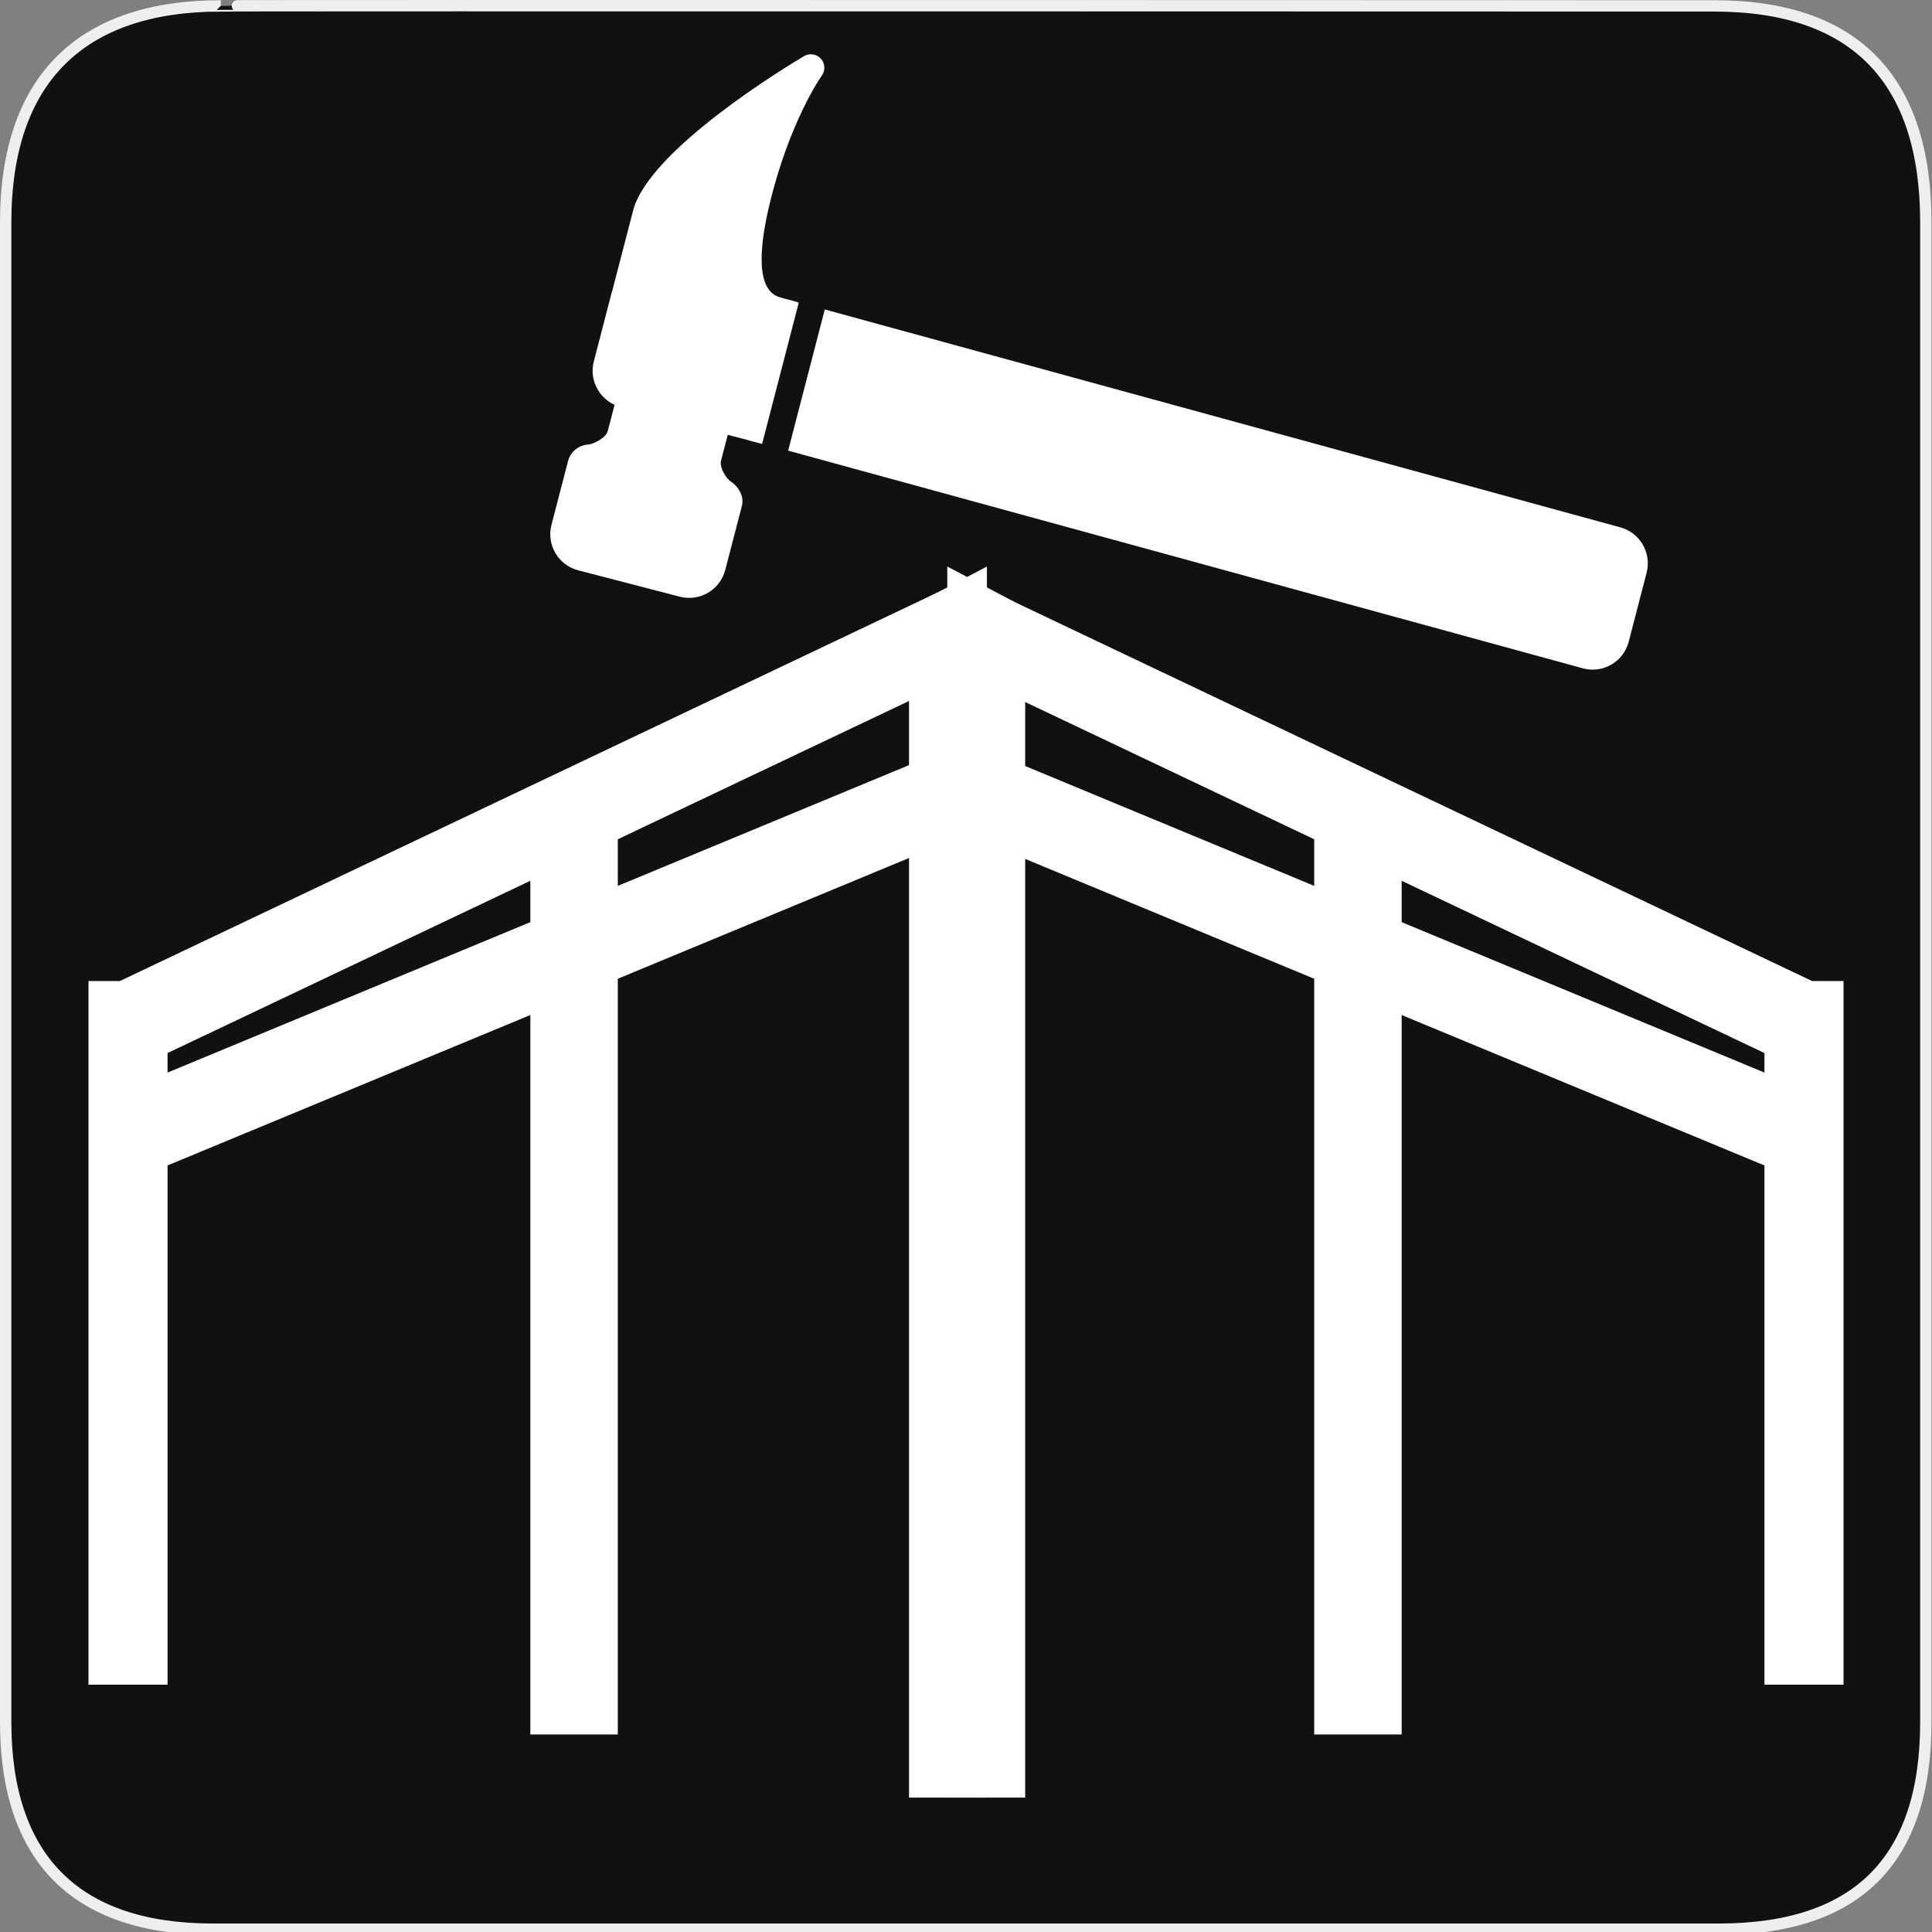 <svg width="580" height="580" viewBox="0 0 580 580" fill="none" xmlns="http://www.w3.org/2000/svg">
<rect x="0" y="0" width="580" height="580" fill="#808080" stroke="none"/>
<g clip-path="url(#clip0)">
<path d="M66.275 1.768C24.94 1.768 1.704 23.139 1.704 66.804V516.927C1.704 557.771 22.599 579.156 63.896 579.156H515.92C557.227 579.156 578.149 558.841 578.149 516.927V66.804C578.149 24.203 557.227 1.768 514.628 1.768C514.624 1.768 66.133 1.625 66.275 1.768Z" fill="#111111" stroke="#EEEEEE" stroke-width="3.408"/>
<path d="M279.391 219.658V247.849V533.148H289.778V180.852L279.391 186.336V219.658Z" fill="white" stroke="white" stroke-width="13"/>
<path d="M301.269 186.336L290.883 180.852V533.148H301.269V186.336Z" fill="white" stroke="white" stroke-width="13"/>
<path d="M33.058 301.015V499.262H43.803V345.534L165.71 294.986V514.201H178.966V289.489L278.347 248.281V234.472L178.966 275.68V247.843L278.347 200.654V186.533L37.461 301.015H33.058V301.015ZM165.71 254.137V281.177L43.802 331.725V312.023L165.71 254.137V254.137Z" fill="white" stroke="white" stroke-width="13"/>
<path d="M542.537 301.015L301.652 186.533V200.654L401.033 247.843V275.68L301.652 234.472V248.281L401.033 289.489V514.201H414.289V294.986L536.197 345.534V499.261H546.941V301.015H542.537V301.015ZM536.197 312.023V331.725L414.289 281.177V254.137L536.197 312.023V312.023Z" fill="white" stroke="white" stroke-width="13"/>
<path d="M247.605 92.901L486.312 158.283C492.273 159.827 495.872 165.941 494.332 171.918L488.949 192.66C488.174 195.644 486.259 198.035 483.791 199.485C481.323 200.936 478.303 201.447 475.319 200.672L236.606 135.289L247.605 92.901Z" fill="white"/>
<path d="M165.551 157.576L170.535 138.409C171.256 135.62 173.705 133.628 176.623 133.453C177.993 133.369 181.903 131.52 182.442 129.433L184.505 121.527C182.414 120.574 180.653 119.029 179.483 117.014C177.944 114.42 177.51 111.397 178.271 108.5L183.663 87.716C183.693 87.6 183.77 87.372 183.839 87.186L184.971 82.811C187.315 73.781 189.506 65.341 190.066 63.204C194.816 44.881 236.629 19.664 241.382 16.851C241.386 16.849 241.389 16.847 241.393 16.845C243.035 15.879 245.127 16.195 246.415 17.597C247.707 19.006 247.835 21.128 246.719 22.678C246.621 22.815 236.801 36.704 230.847 62.067C228.175 73.44 226.579 87.384 234.32 89.311C234.508 89.369 235.454 89.647 238.855 90.532C239.17 90.614 239.387 90.744 239.669 90.841L239.79 90.872L228.788 133.263L224.891 132.251C224.81 132.233 224.758 132.175 224.682 132.15L218.479 130.537C218.479 130.537 218.475 130.539 218.477 130.542C218.402 130.821 218.012 132.3 216.464 138.264C215.882 140.508 218.258 143.817 219.188 144.418C222.03 146.265 223.414 149.217 222.709 151.931C222.432 153.012 217.721 171.114 217.721 171.114C216.948 174.093 215.035 176.487 212.564 177.94C210.096 179.391 207.072 179.904 204.086 179.135L173.571 171.211C167.599 169.664 164.004 163.549 165.551 157.576V157.576Z" fill="white"/>
</g>
<defs>
<clipPath id="clip0">
<path d="M0 0H580V580H0V0Z" fill="white"/>
</clipPath>
</defs>
</svg>
